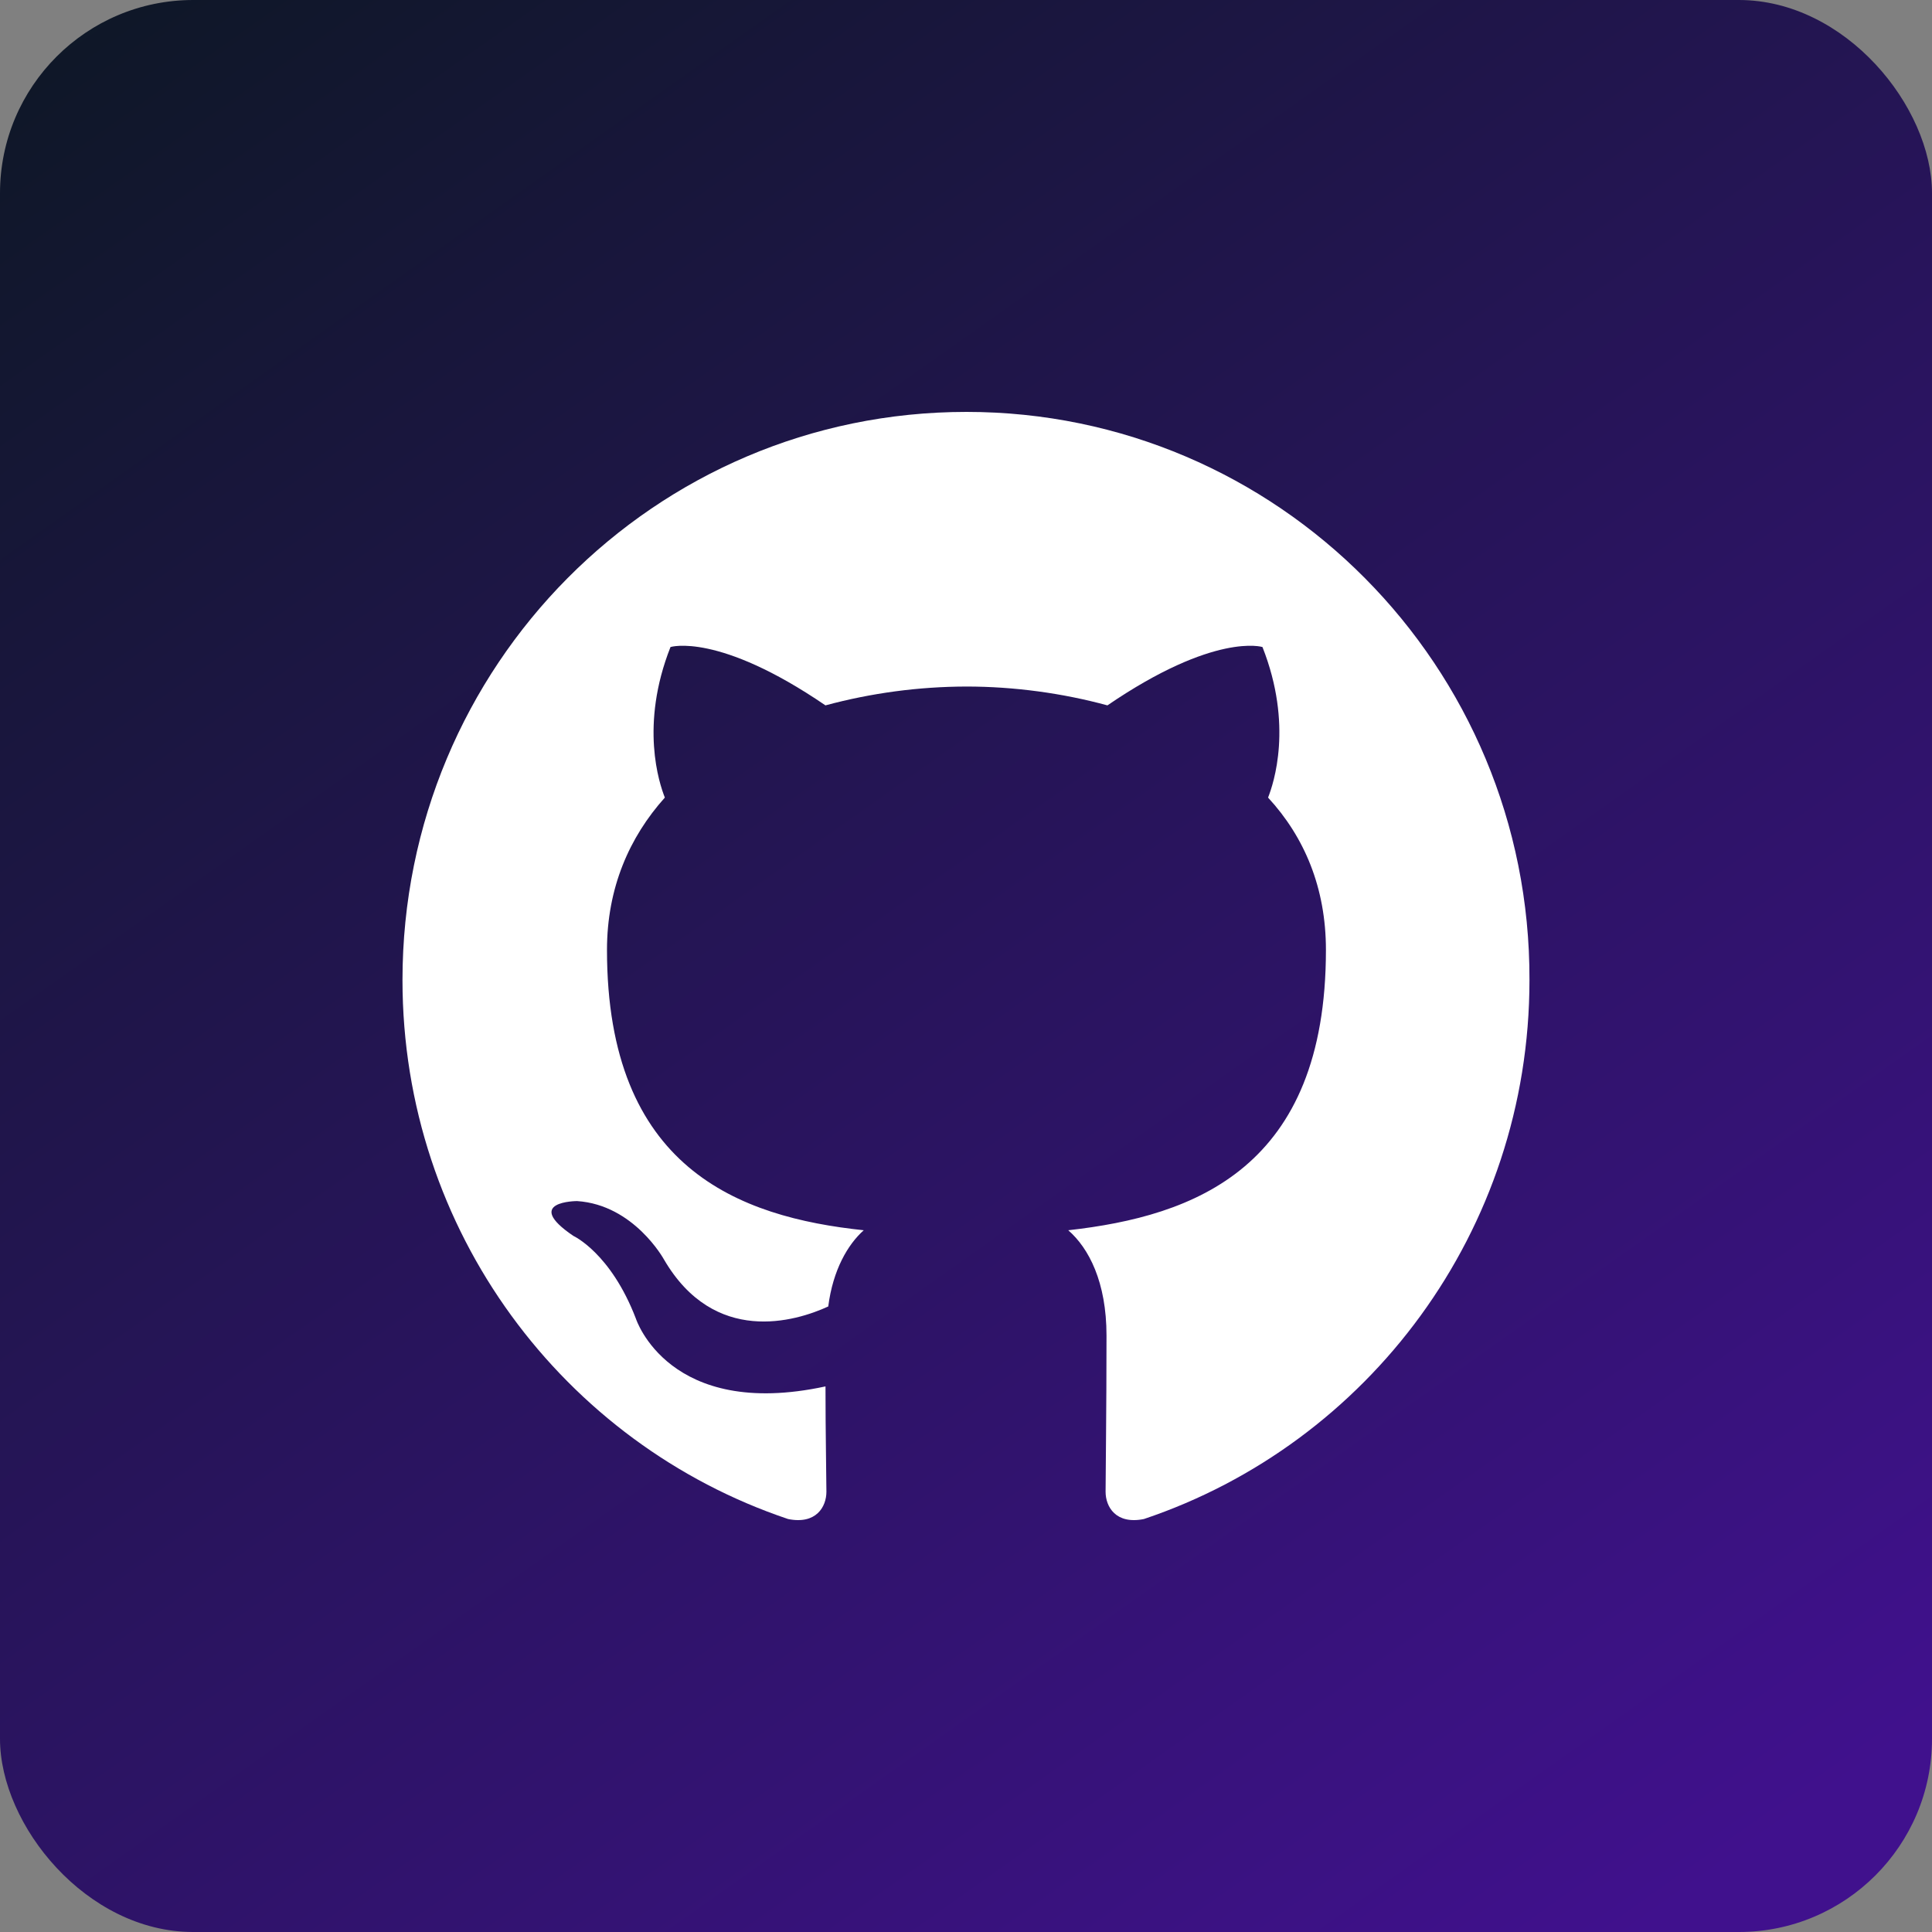 <svg width="40" height="40" viewBox="0 0 40 40" fill="none" xmlns="http://www.w3.org/2000/svg">
<rect x="0" y="0" width="40" height="40" fill="#808080" stroke="none"/>
<rect width="40" height="40" rx="4" fill="url(#paint0_linear_31_540)"/>
<path fill-rule="evenodd" clip-rule="evenodd" d="M20.01 8.528C13.553 8.528 8.333 13.786 8.333 20.291C8.333 25.491 11.678 29.892 16.317 31.45C16.897 31.567 17.11 31.197 17.11 30.885C17.11 30.613 17.091 29.678 17.091 28.704C13.842 29.405 13.166 27.302 13.166 27.302C12.644 25.939 11.871 25.588 11.871 25.588C10.808 24.867 11.948 24.867 11.948 24.867C13.127 24.945 13.746 26.075 13.746 26.075C14.79 27.866 16.472 27.36 17.148 27.049C17.245 26.289 17.555 25.763 17.883 25.471C15.293 25.198 12.567 24.186 12.567 19.668C12.567 18.382 13.031 17.331 13.765 16.513C13.649 16.221 13.243 15.013 13.882 13.396C13.882 13.396 14.867 13.085 17.09 14.604C18.042 14.347 19.024 14.216 20.01 14.214C20.995 14.214 22 14.351 22.928 14.604C25.152 13.085 26.138 13.396 26.138 13.396C26.776 15.013 26.369 16.221 26.254 16.513C27.008 17.331 27.452 18.382 27.452 19.668C27.452 24.186 24.727 25.179 22.117 25.471C22.542 25.841 22.909 26.542 22.909 27.652C22.909 29.23 22.89 30.496 22.89 30.885C22.89 31.197 23.103 31.567 23.683 31.45C28.322 29.892 31.666 25.491 31.666 20.291C31.686 13.786 26.447 8.528 20.01 8.528Z" fill="white"/>
<defs>
<linearGradient id="paint0_linear_31_540" x1="2.5" y1="-4.5" x2="34" y2="40" gradientUnits="userSpaceOnUse">
<stop stop-color="#0B1820"/>
<stop offset="1" stop-color="#40118D"/>
</linearGradient>
</defs>
</svg>
